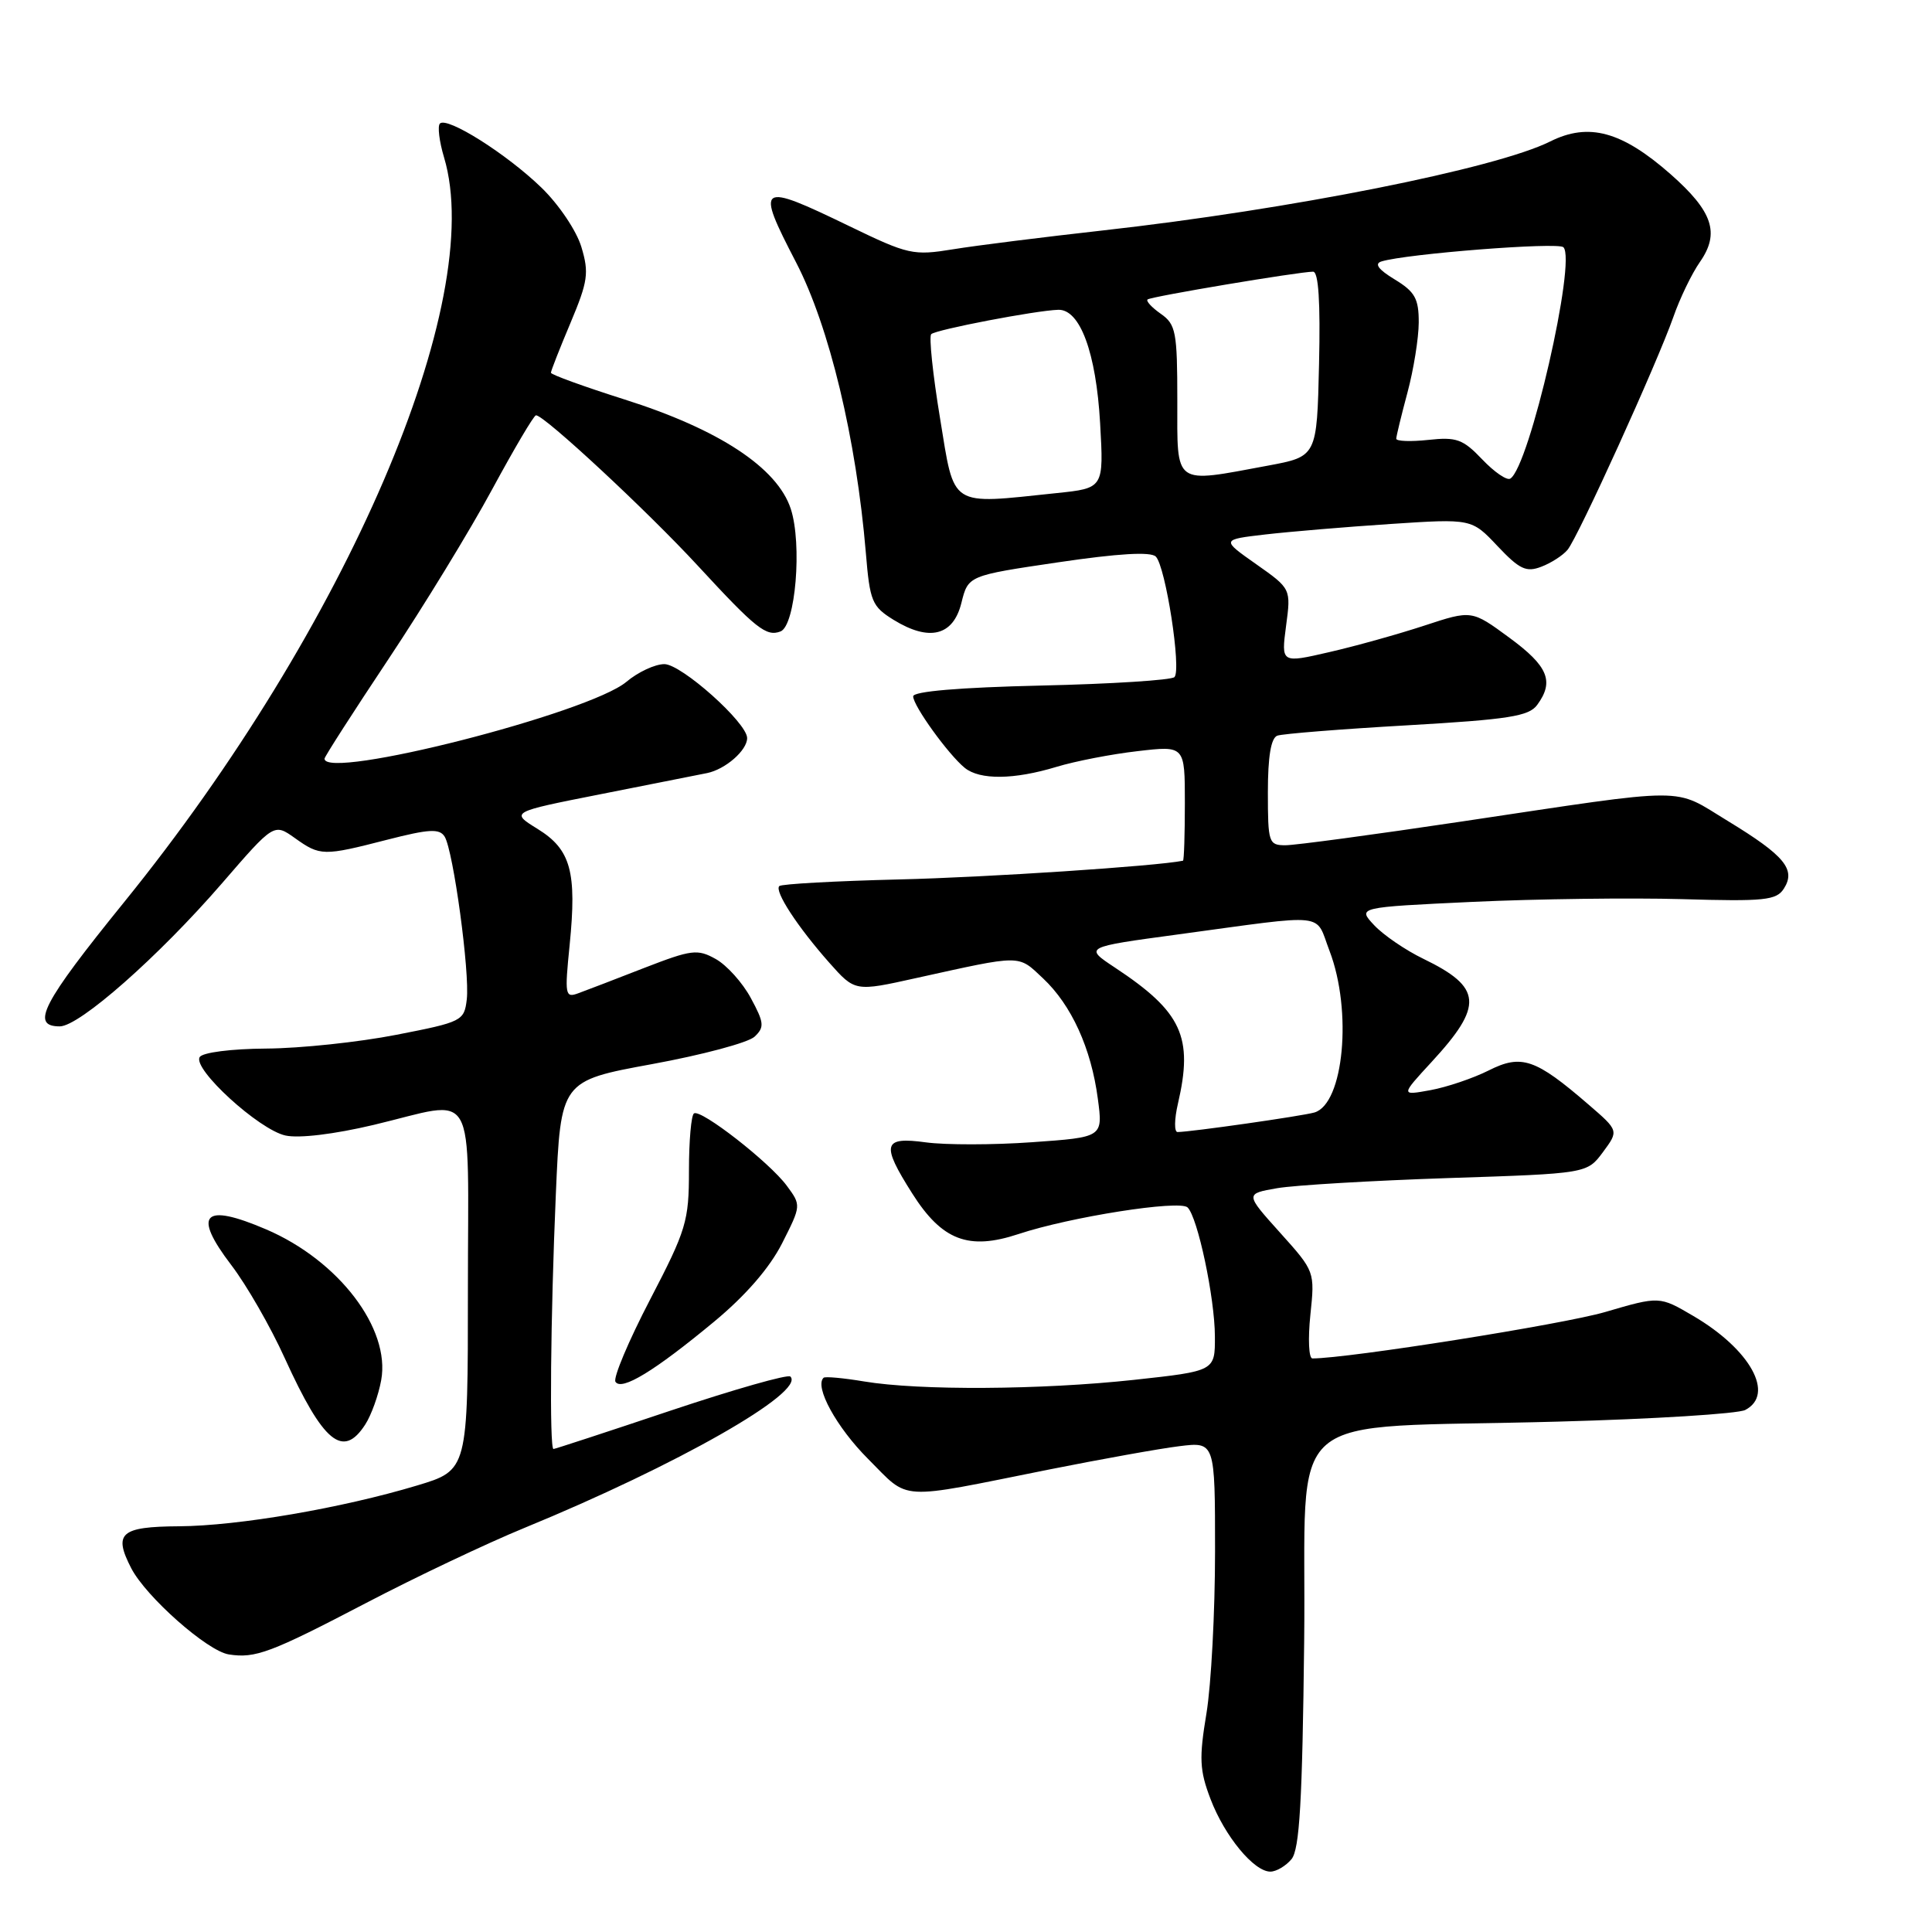 <?xml version="1.0" encoding="UTF-8" standalone="no"?>
<!DOCTYPE svg PUBLIC "-//W3C//DTD SVG 1.1//EN" "http://www.w3.org/Graphics/SVG/1.1/DTD/svg11.dtd" >
<svg xmlns="http://www.w3.org/2000/svg" xmlns:xlink="http://www.w3.org/1999/xlink" version="1.1" viewBox="0 0 256 256">
 <g >
 <path fill="currentColor"
d=" M 171.13 246.35 C 172.20 245.06 172.57 238.72 172.81 217.47 C 173.17 185.82 169.00 189.41 206.50 188.37 C 219.15 188.03 230.29 187.33 231.25 186.83 C 235.23 184.77 231.94 178.81 224.37 174.37 C 219.89 171.74 219.89 171.74 212.69 173.85 C 207.12 175.48 178.62 180.00 173.90 180.00 C 173.42 180.00 173.30 177.41 173.63 174.24 C 174.23 168.48 174.23 168.47 169.61 163.33 C 164.98 158.18 164.98 158.18 169.24 157.44 C 171.58 157.04 181.78 156.44 191.90 156.10 C 210.29 155.50 210.29 155.50 212.40 152.66 C 214.50 149.82 214.50 149.82 210.50 146.37 C 203.45 140.28 201.61 139.65 197.26 141.84 C 195.19 142.88 191.72 144.05 189.55 144.45 C 185.59 145.17 185.59 145.17 189.68 140.73 C 196.61 133.22 196.41 130.83 188.59 127.04 C 186.25 125.91 183.32 123.91 182.09 122.60 C 179.86 120.22 179.86 120.22 195.18 119.50 C 203.60 119.11 216.07 118.95 222.87 119.14 C 233.80 119.46 235.38 119.30 236.37 117.75 C 238.00 115.21 236.47 113.37 228.97 108.80 C 221.50 104.27 224.45 104.26 193.58 108.87 C 182.08 110.59 171.62 112.00 170.33 112.00 C 168.11 112.00 168.00 111.67 168.00 104.97 C 168.00 100.25 168.41 97.79 169.25 97.48 C 169.94 97.23 177.67 96.61 186.44 96.11 C 199.93 95.33 202.59 94.91 203.69 93.40 C 205.97 90.29 205.14 88.27 200.00 84.50 C 195.01 80.83 195.01 80.83 188.75 82.89 C 185.31 84.02 179.63 85.61 176.13 86.41 C 169.76 87.88 169.76 87.88 170.41 82.94 C 171.07 78.01 171.07 78.01 166.44 74.75 C 161.82 71.50 161.82 71.50 167.66 70.82 C 170.87 70.45 178.34 69.82 184.25 69.43 C 195.00 68.72 195.00 68.72 198.43 72.36 C 201.34 75.44 202.23 75.86 204.22 75.10 C 205.52 74.61 207.09 73.60 207.71 72.85 C 209.12 71.15 219.60 48.07 221.73 42.00 C 222.59 39.52 224.18 36.24 225.25 34.71 C 227.92 30.88 226.96 28.02 221.36 23.08 C 214.90 17.40 210.51 16.20 205.42 18.74 C 198.25 22.33 170.94 27.76 146.18 30.53 C 138.30 31.41 129.36 32.53 126.30 33.03 C 121.01 33.89 120.36 33.75 112.55 29.97 C 100.44 24.11 100.08 24.35 105.49 34.78 C 109.89 43.27 113.46 58.13 114.73 73.26 C 115.26 79.69 115.54 80.36 118.40 82.13 C 123.14 85.05 126.31 84.26 127.39 79.89 C 128.29 76.27 128.29 76.27 140.21 74.51 C 148.19 73.33 152.48 73.08 153.15 73.75 C 154.45 75.05 156.57 88.76 155.62 89.72 C 155.21 90.12 147.26 90.63 137.94 90.84 C 127.13 91.09 121.00 91.61 121.00 92.27 C 121.00 93.52 125.67 99.99 127.84 101.75 C 129.84 103.37 134.37 103.32 140.00 101.61 C 142.47 100.86 147.31 99.92 150.75 99.53 C 157.00 98.80 157.00 98.80 157.00 106.40 C 157.00 110.58 156.89 114.02 156.75 114.05 C 153.23 114.77 130.66 116.26 119.13 116.53 C 110.68 116.74 103.54 117.13 103.26 117.41 C 102.59 118.08 105.67 122.80 109.89 127.57 C 113.29 131.40 113.29 131.40 121.39 129.60 C 135.53 126.48 134.84 126.47 138.20 129.63 C 141.98 133.18 144.59 138.91 145.47 145.60 C 146.15 150.69 146.15 150.69 136.76 151.35 C 131.60 151.72 125.27 151.72 122.69 151.37 C 116.99 150.59 116.72 151.59 120.87 158.13 C 124.82 164.37 128.34 165.71 134.95 163.52 C 141.78 161.25 156.29 158.97 157.36 159.99 C 158.70 161.28 160.97 171.99 160.98 177.09 C 161.00 181.67 161.00 181.67 150.25 182.84 C 137.95 184.17 121.81 184.27 114.50 183.05 C 111.75 182.59 109.33 182.37 109.13 182.56 C 107.88 183.73 110.85 189.14 115.04 193.33 C 120.63 198.92 118.64 198.80 139.00 194.72 C 145.88 193.35 153.64 191.95 156.25 191.63 C 161.00 191.04 161.00 191.04 161.00 205.58 C 161.00 213.57 160.49 223.23 159.86 227.04 C 158.87 232.99 158.95 234.58 160.40 238.38 C 162.28 243.31 166.15 248.00 168.33 248.00 C 169.11 248.00 170.37 247.26 171.13 246.35 Z  M 48.50 212.41 C 55.10 208.96 64.55 204.48 69.50 202.45 C 89.71 194.15 106.77 184.44 104.73 182.40 C 104.40 182.07 97.28 184.10 88.90 186.90 C 80.53 189.71 73.52 192.00 73.34 192.00 C 72.79 192.00 72.95 174.42 73.65 158.27 C 74.30 143.22 74.30 143.22 86.40 141.00 C 93.06 139.78 99.17 138.15 99.99 137.36 C 101.31 136.11 101.26 135.52 99.49 132.25 C 98.40 130.22 96.31 127.90 94.85 127.08 C 92.42 125.72 91.65 125.82 85.35 128.26 C 81.58 129.73 77.66 131.24 76.63 131.61 C 74.88 132.26 74.81 131.86 75.48 125.22 C 76.45 115.51 75.64 112.56 71.24 109.84 C 67.62 107.60 67.62 107.60 79.56 105.24 C 86.13 103.94 92.48 102.68 93.68 102.44 C 96.11 101.95 99.00 99.43 99.00 97.80 C 99.00 95.77 90.29 88.00 88.03 88.00 C 86.80 88.00 84.54 89.05 83.01 90.34 C 78.05 94.51 43.00 103.44 43.00 100.53 C 43.00 100.27 46.81 94.34 51.47 87.34 C 56.13 80.34 62.32 70.21 65.22 64.83 C 68.13 59.46 70.73 55.04 71.02 55.03 C 72.07 54.97 85.80 67.73 92.50 75.00 C 100.18 83.32 101.53 84.39 103.42 83.67 C 105.41 82.91 106.31 72.10 104.78 67.42 C 103.00 61.98 95.25 56.88 82.75 52.93 C 77.39 51.23 73.00 49.64 73.00 49.39 C 73.00 49.14 74.17 46.16 75.60 42.77 C 77.90 37.29 78.07 36.16 77.04 32.74 C 76.40 30.59 74.06 27.11 71.75 24.87 C 67.15 20.41 59.25 15.42 58.29 16.37 C 57.96 16.71 58.20 18.73 58.84 20.86 C 64.53 39.86 45.94 83.14 16.47 119.51 C 5.58 132.95 4.00 136.00 7.92 136.00 C 10.52 136.00 21.01 126.75 29.40 117.06 C 36.30 109.08 36.30 109.08 39.06 111.04 C 42.42 113.44 42.83 113.45 51.30 111.27 C 56.88 109.84 58.24 109.77 58.92 110.86 C 60.07 112.74 62.27 128.90 61.85 132.43 C 61.51 135.28 61.23 135.42 52.50 137.12 C 47.55 138.09 39.81 138.91 35.31 138.94 C 30.63 138.97 26.83 139.46 26.46 140.07 C 25.49 141.63 34.31 149.69 37.82 150.46 C 39.62 150.86 44.29 150.29 49.49 149.06 C 63.43 145.75 62.00 143.25 62.00 170.90 C 62.00 194.81 62.00 194.81 55.25 196.84 C 45.31 199.83 31.56 202.19 23.72 202.24 C 15.97 202.29 14.99 203.15 17.39 207.80 C 19.36 211.60 27.48 218.78 30.32 219.22 C 33.83 219.77 35.84 219.02 48.50 212.41 Z  M 48.40 188.75 C 49.20 187.51 50.15 184.87 50.51 182.88 C 51.76 176.04 44.88 167.02 35.27 162.90 C 26.94 159.33 25.47 160.84 30.64 167.62 C 32.66 170.26 35.85 175.81 37.73 179.96 C 42.84 191.18 45.45 193.33 48.40 188.75 Z  M 94.61 175.14 C 98.80 171.67 101.97 168.01 103.63 164.75 C 106.17 159.73 106.17 159.71 104.25 157.11 C 101.95 154.00 92.90 146.94 91.96 147.53 C 91.59 147.75 91.29 151.17 91.29 155.11 C 91.29 161.81 90.95 162.96 86.13 172.22 C 83.29 177.68 81.23 182.57 81.55 183.09 C 82.34 184.35 86.72 181.68 94.61 175.14 Z  M 156.08 146.25 C 158.14 137.39 156.61 134.08 147.75 128.22 C 143.64 125.50 143.64 125.50 156.07 123.82 C 176.29 121.08 174.19 120.85 176.17 126.00 C 179.21 133.94 178.06 146.26 174.17 147.41 C 172.56 147.88 157.72 150.00 156.03 150.00 C 155.58 150.00 155.60 148.31 156.08 146.25 Z  M 124.56 55.42 C 123.60 49.61 123.08 44.59 123.39 44.28 C 123.99 43.68 137.24 41.14 140.22 41.05 C 143.11 40.96 145.24 46.73 145.77 56.06 C 146.26 64.69 146.26 64.69 139.98 65.34 C 125.67 66.84 126.52 67.39 124.56 55.42 Z  M 196.40 60.87 C 193.85 58.19 192.99 57.88 189.25 58.29 C 186.91 58.54 185.01 58.47 185.01 58.13 C 185.02 57.78 185.69 55.02 186.50 52.00 C 187.31 48.98 187.98 44.81 187.99 42.74 C 188.00 39.57 187.49 38.66 184.81 37.03 C 182.63 35.71 182.07 34.94 183.06 34.64 C 186.34 33.63 206.45 32.05 207.16 32.76 C 208.92 34.52 202.65 61.86 200.12 63.42 C 199.67 63.70 198.00 62.55 196.40 60.87 Z  M 156.00 53.06 C 156.00 43.96 155.81 42.98 153.81 41.58 C 152.61 40.74 151.82 39.88 152.06 39.68 C 152.52 39.29 172.15 36.00 173.99 36.00 C 174.71 36.00 174.97 40.00 174.78 48.24 C 174.50 60.49 174.50 60.49 168.00 61.70 C 155.39 64.04 156.00 64.49 156.00 53.06 Z "/>
</g>
</svg>